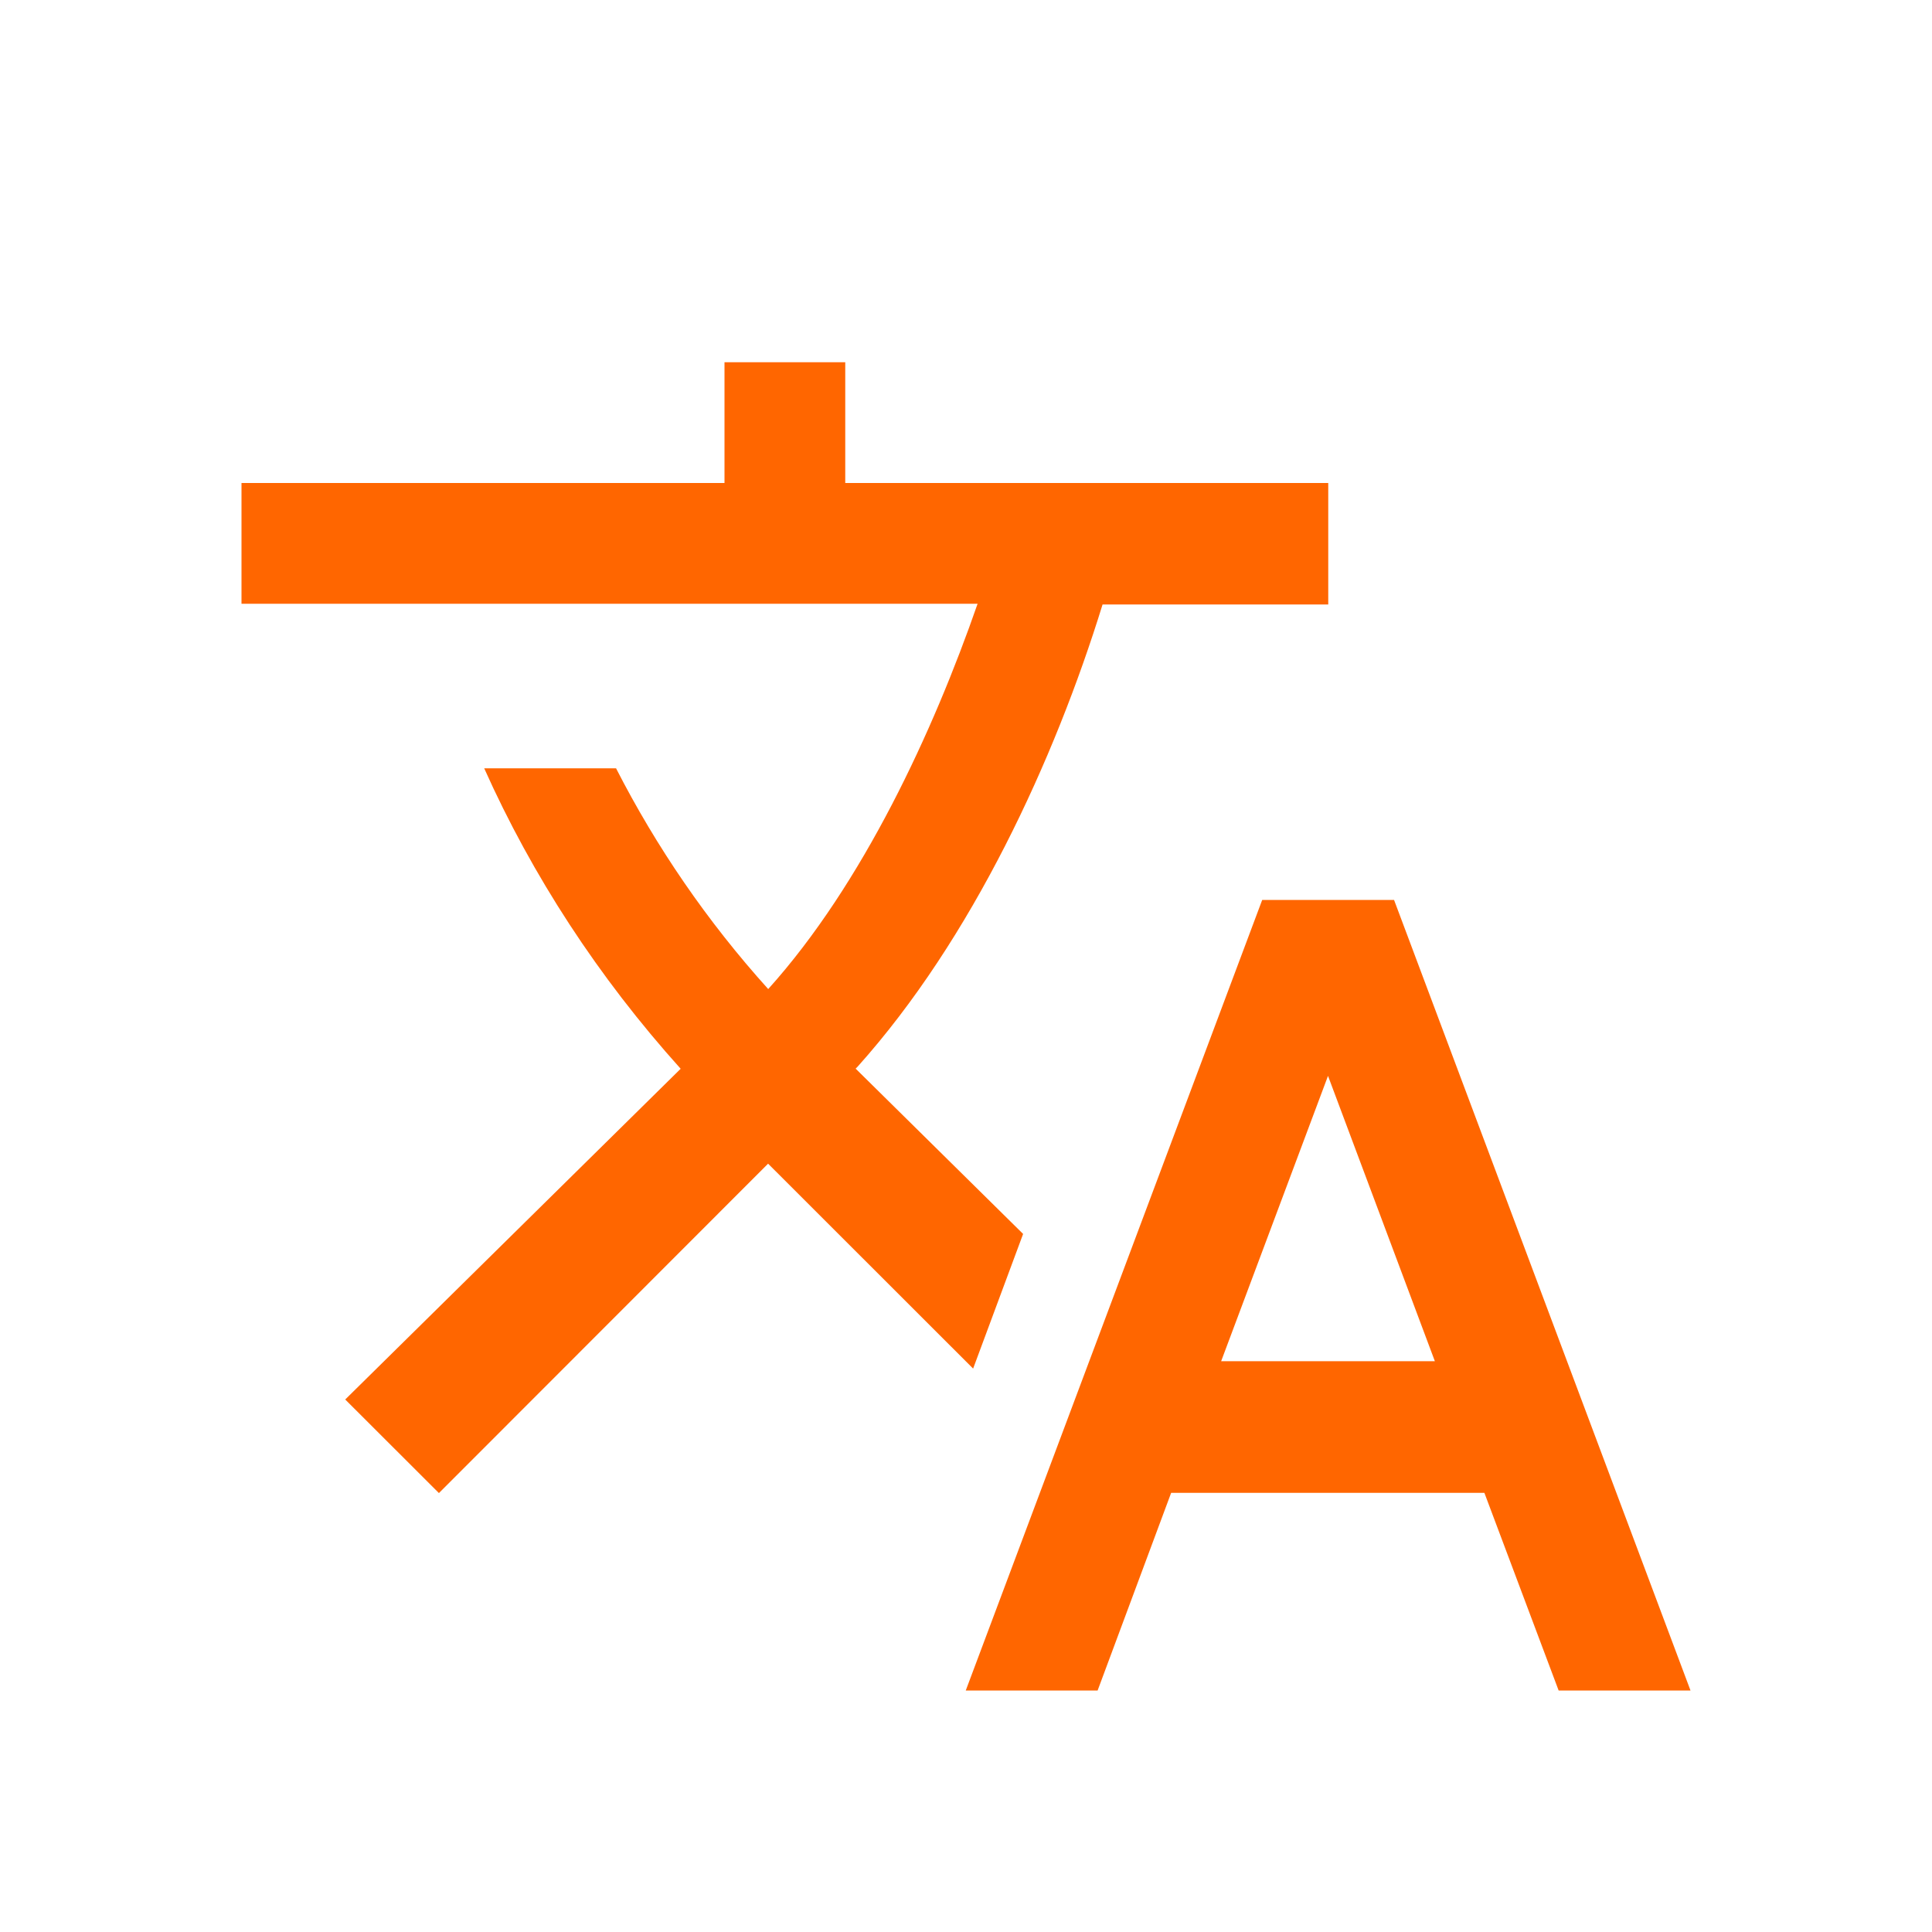 <svg xmlns="http://www.w3.org/2000/svg" viewBox="0 0 16 16">
  <defs id="defs3051">
    <style type="text/css" id="current-color-scheme">
      .ColorScheme-Text {
        color:#232629
      }
      </style>
  </defs>
    <path
       style="fill:#ff6600"
       d="M 6,3 V 4 H 2 v 1 h 6.096 c -0.366,1.053 -0.948,2.318 -1.734,3.191 -0.507,-0.562 -0.928,-1.179 -1.26,-1.828 H 4.01 c 0.398,0.889 0.945,1.73 1.627,2.488 L 2.859,11.59 3.635,12.365 6.361,9.637 8.059,11.334 8.473,10.219 7.086,8.85 7.102,8.834 c 0.949,-1.059 1.631,-2.54 2.029,-3.828 H 11 V 4 H 7 V 3 Z M 10.453,7.453 7.998,14 H 9.09 l 0.609,-1.637 h 2.594 L 12.908,14 H 14 L 11.545,7.453 Z m 0.545,1.457 0.885,2.363 h -1.77 z"
       class="ColorScheme-Text" />
</svg>
